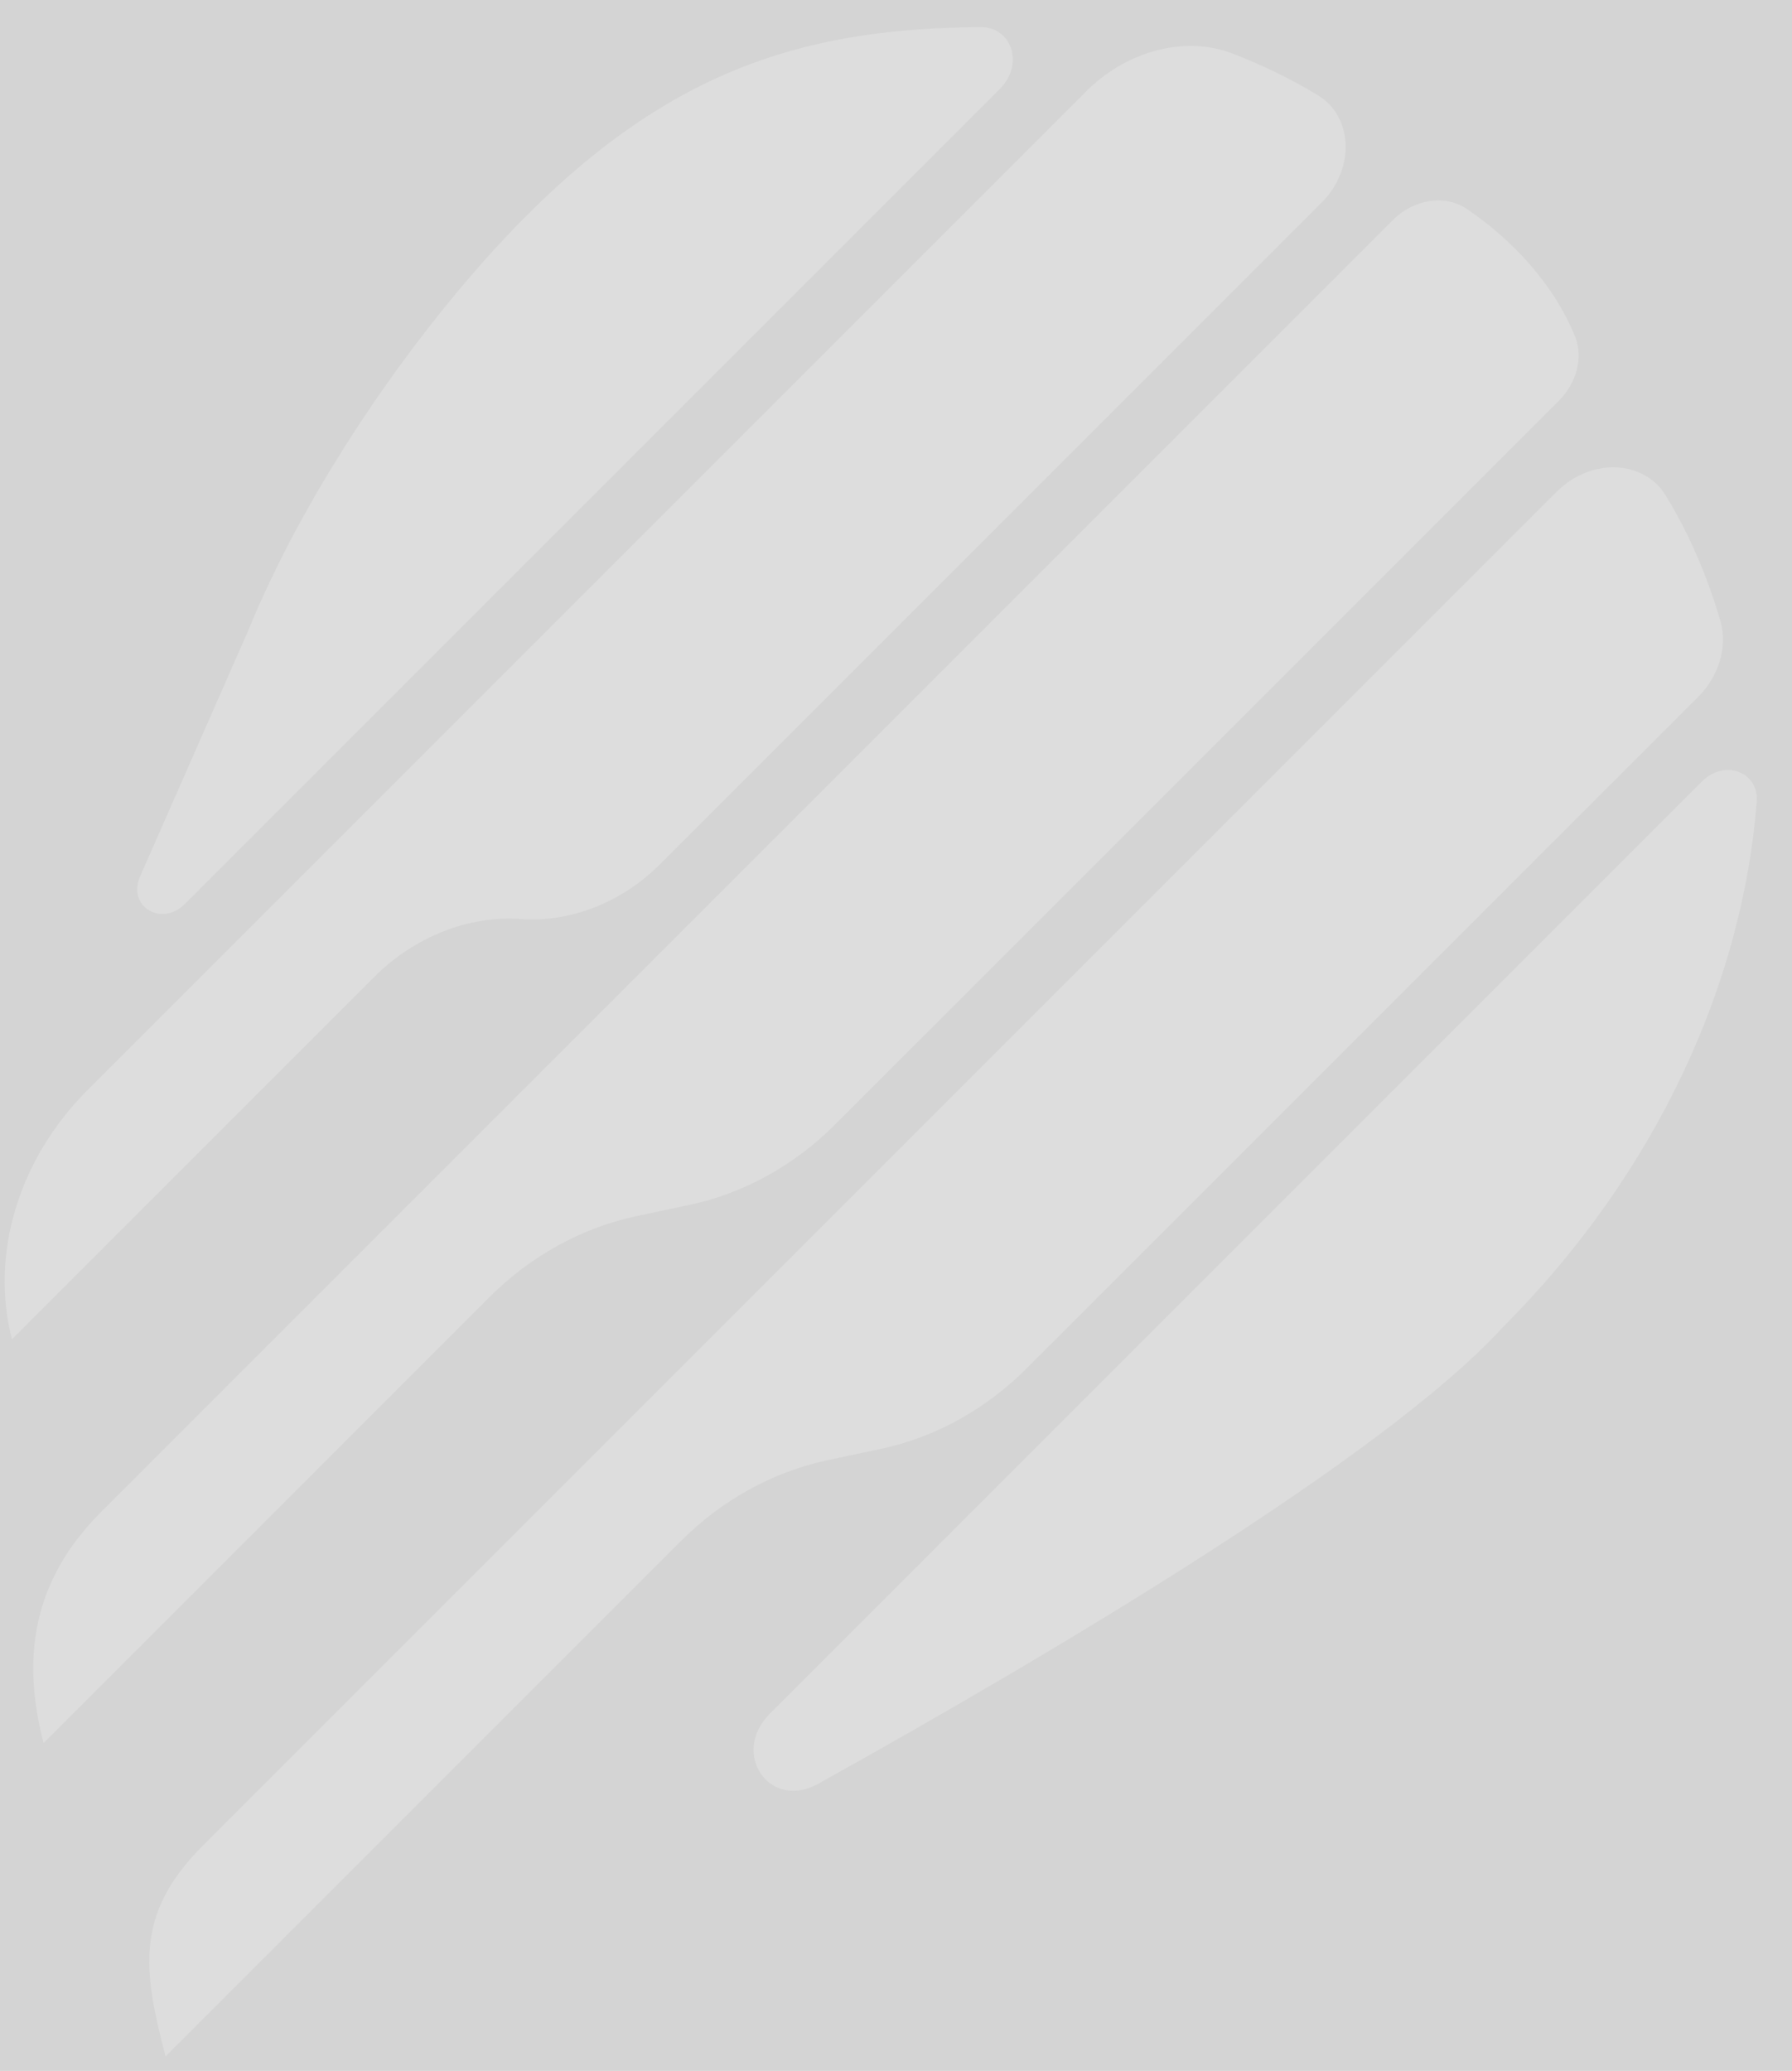 <svg width="45" height="52" viewBox="0 0 45 52" fill="white" fill-opacity="0.21" xmlns="http://www.w3.org/2000/svg">
<rect x="0" y="0" width="45" height="52" fill="#333333" stroke="none"/>
<path d="M39.087 12.351C39.948 11.489 41.283 11.539 41.835 12.451C42.431 13.431 42.882 14.489 43.203 15.598C43.383 16.229 43.174 16.966 42.651 17.49L25.776 34.364C24.758 35.383 23.49 36.087 22.145 36.375L20.743 36.673C19.403 36.966 18.125 37.668 17.112 38.682L4.157 51.637C3.605 49.509 3.363 48.074 5.091 46.346L39.087 12.351ZM42.742 19.619C43.305 19.057 44.171 19.383 44.114 20.126C43.765 24.675 41.598 29.466 37.736 33.328C34.792 36.554 26.482 41.488 20.542 44.792C19.326 45.468 18.335 44.027 19.331 43.031L42.735 19.625L42.742 19.619ZM34.977 5.526C35.512 4.992 36.3 4.879 36.84 5.25C37.966 6.016 39.018 7.126 39.559 8.466C39.761 8.984 39.588 9.621 39.143 10.066L20.968 28.239C19.949 29.258 18.682 29.962 17.337 30.249L15.935 30.547C14.595 30.84 13.317 31.545 12.303 32.558L1.094 43.768C0.542 41.64 0.807 39.697 2.536 37.968L34.977 5.526ZM27.275 2.295C28.288 1.282 29.741 0.888 30.934 1.338C31.682 1.625 32.403 1.974 33.084 2.385C33.985 2.925 34.031 4.245 33.186 5.089L16.565 21.709C15.613 22.66 14.319 23.167 13.081 23.077C11.781 22.982 10.412 23.517 9.404 24.525L0.3 33.628C-0.252 31.5 0.463 29.107 2.192 27.379L27.275 2.295ZM24.611 0.68C25.411 0.669 25.72 1.62 25.112 2.228L16.482 10.86L7.446 19.896C7.44 19.901 7.439 19.901 7.439 19.901L4.641 22.699C4.056 23.284 3.19 22.756 3.516 22.012L6.24 15.819C6.392 15.442 6.561 15.059 6.747 14.671L6.764 14.632C8.334 11.305 10.863 7.774 13.239 5.398C17.05 1.587 20.473 0.719 24.611 0.68Z"/>
</svg>
